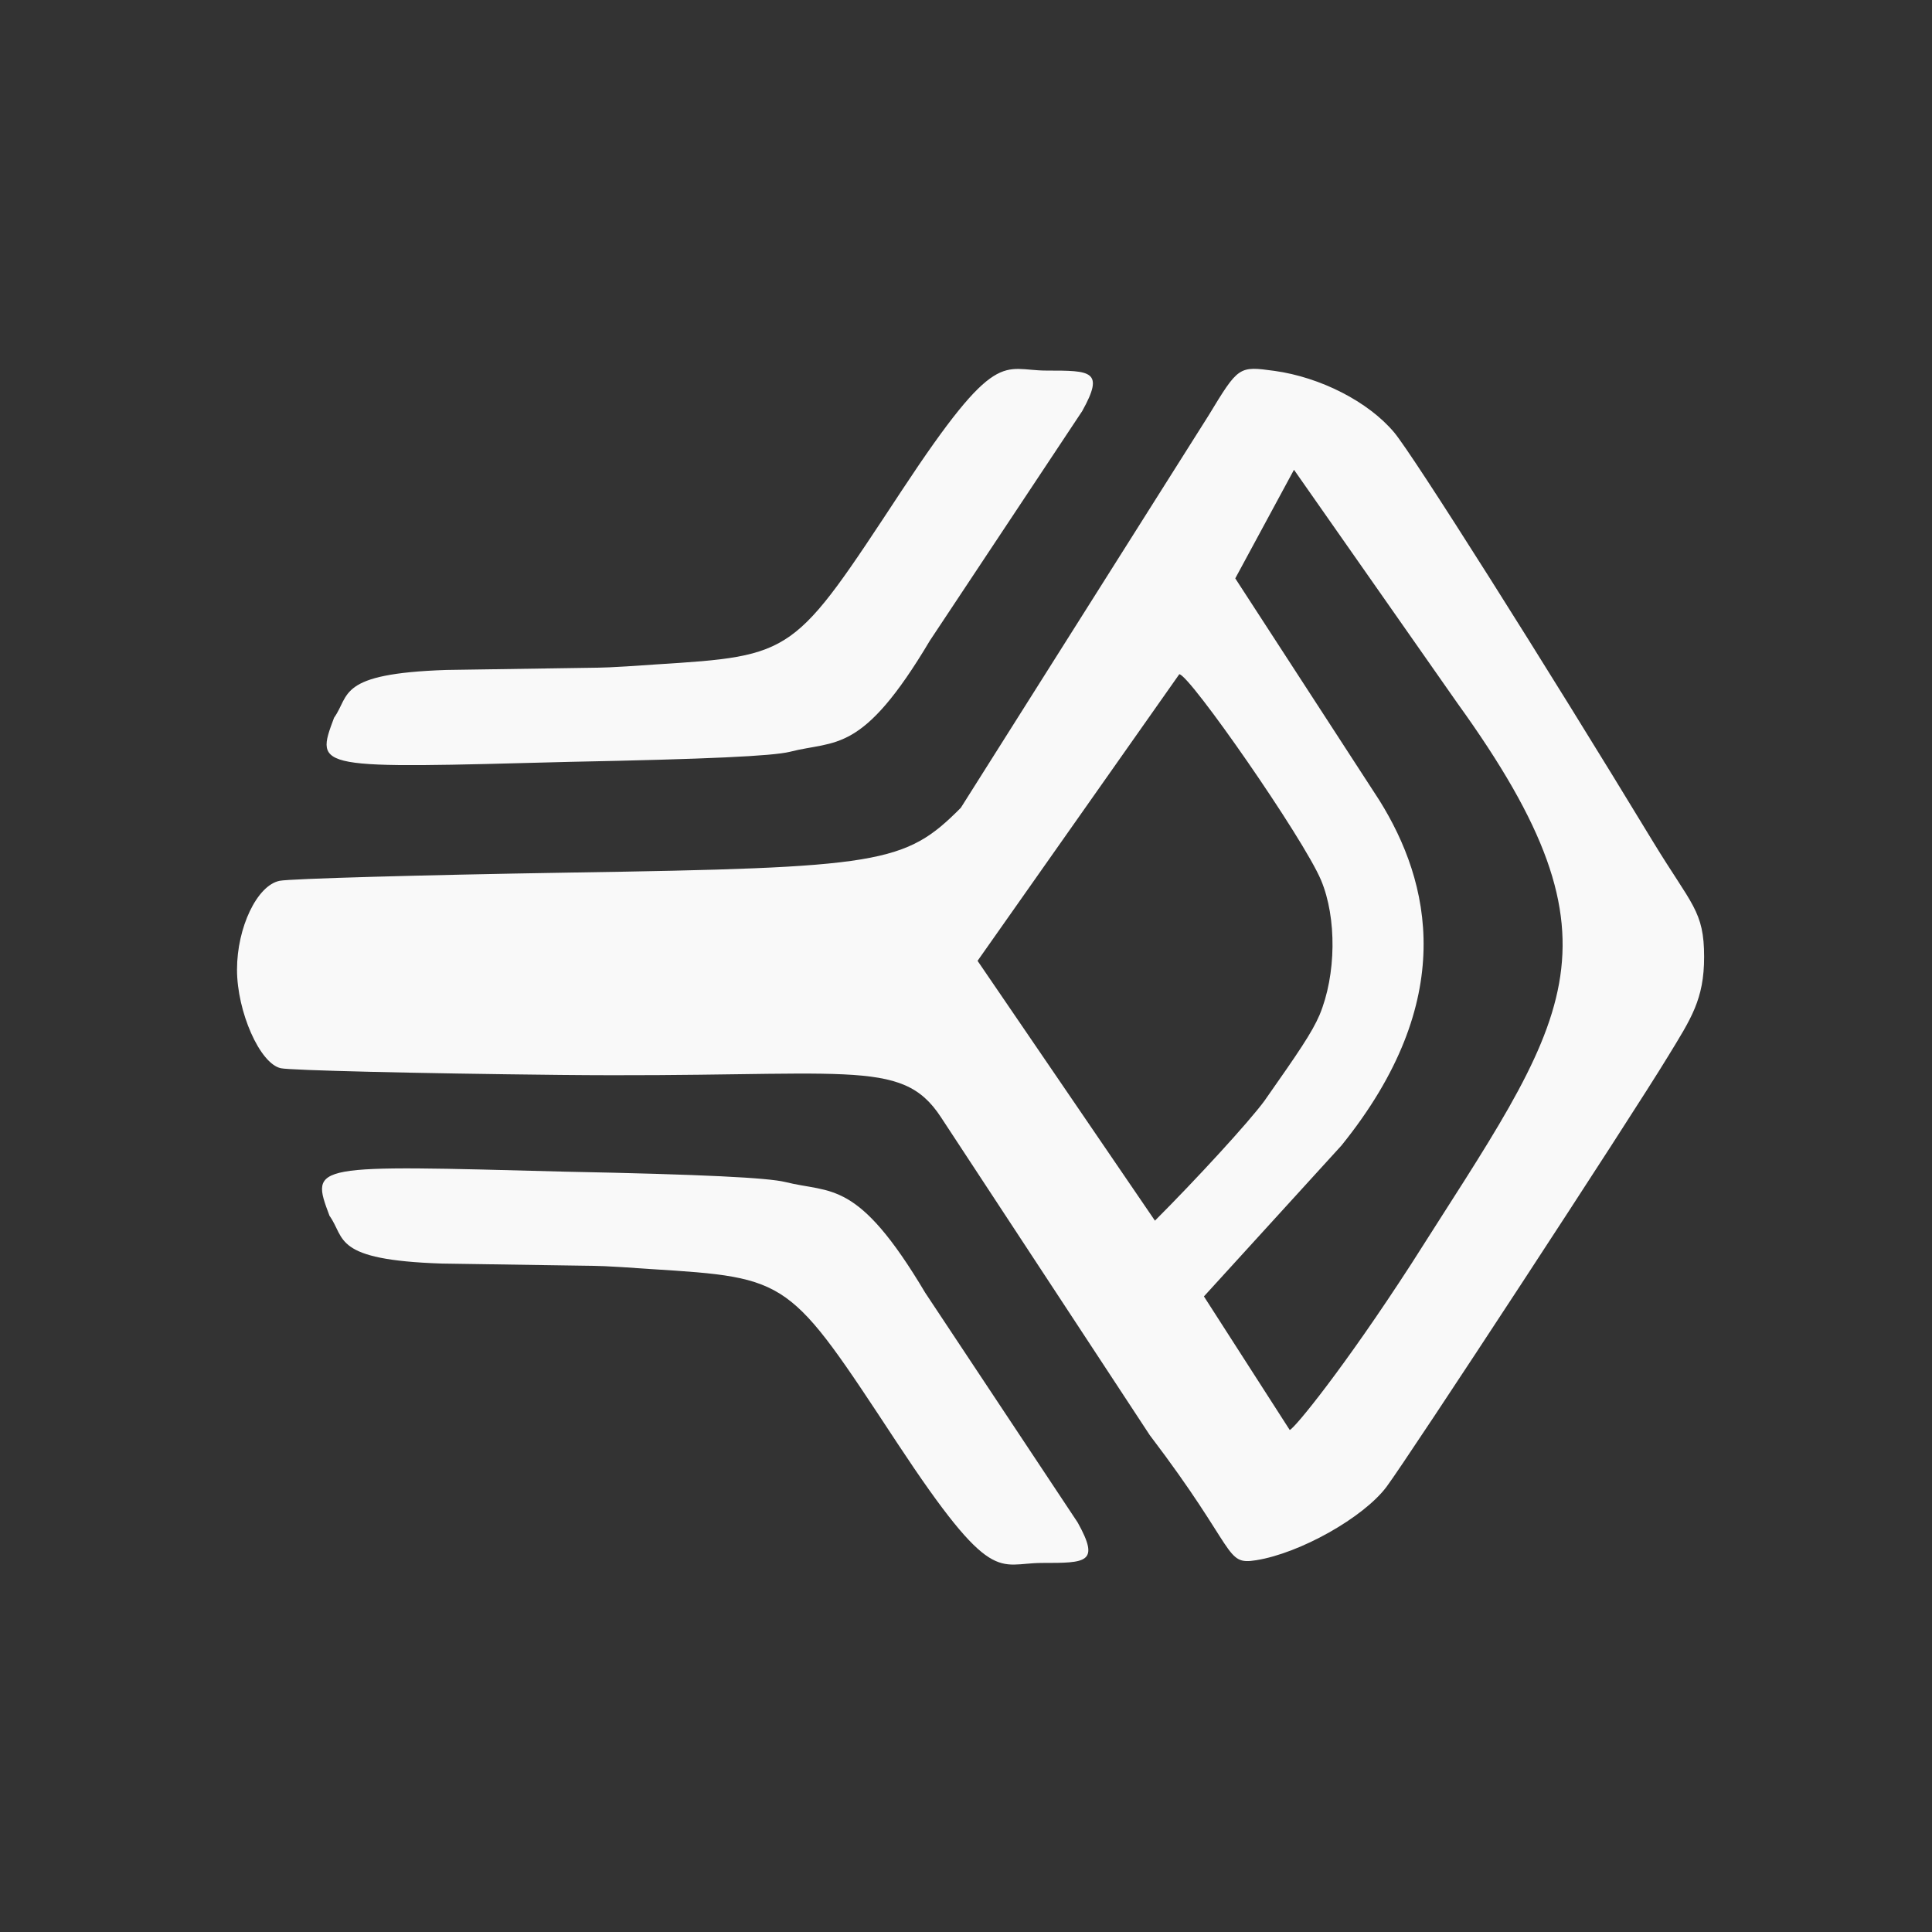 <?xml version="1.0" encoding="UTF-8" standalone="no"?>
<svg
   xmlns:dc="http://purl.org/dc/elements/1.1/"
   xmlns:cc="http://creativecommons.org/ns#"
   xmlns:rdf="http://www.w3.org/1999/02/22-rdf-syntax-ns#"
   xmlns:svg="http://www.w3.org/2000/svg"
   xmlns="http://www.w3.org/2000/svg"
   xmlns:sodipodi="http://sodipodi.sourceforge.net/DTD/sodipodi-0.dtd"
   xmlns:inkscape="http://www.inkscape.org/namespaces/inkscape"
   width="24"
   height="24"
   viewBox="0 0 6.35 6.35"
   version="1.1"
   id="svg8"
   sodipodi:docname="pm2-logo-light.svg"
   inkscape:version="1.0 (b51213c273, 2020-08-10)">
  <rect x="0" y="0" width="6.35" height="6.35" fill="#333333" stroke="none"/>
  <sodipodi:namedview
     pagecolor="#000000"
     bordercolor="#666666"
     borderopacity="1"
     objecttolerance="10"
     gridtolerance="10"
     guidetolerance="10"
     inkscape:pageopacity="0"
     inkscape:pageshadow="2"
     inkscape:window-width="2560"
     inkscape:window-height="1332"
     id="namedview6"
     showgrid="false"
     inkscape:zoom="45.254834"
     inkscape:cx="11.87321"
     inkscape:cy="8.5902694"
     inkscape:window-x="0"
     inkscape:window-y="32"
     inkscape:window-maximized="1"
     inkscape:current-layer="svg8" />
  <defs
     id="defs2" />
  <path
     id="path967-5"
     style="opacity:0.97;fill:#ffffff;fill-opacity:1;stroke-width:0.027"
     d="M 3.041,4.249 C 2.818,3.874 2.733,3.923 2.581,3.885 2.524,3.871 2.313,3.86 1.858,3.851 c -0.838,-0.022 -0.839,-0.026 -0.775,0.145 0.053,0.074 0.009,0.145 0.369,0.157 l 0.465,0.007 c 0.05,7.831e-4 0.064,-1.097e-4 0.221,0.011 0.46,0.029 0.454,0.03 0.811,0.572 0.314,0.476 0.33,0.394 0.476,0.394 0.146,0 0.191,0 0.117,-0.133 M 3.056,2.106 c -0.223,0.375 -0.308,0.326 -0.46,0.365 -0.057,0.014 -0.268,0.024 -0.723,0.033 -0.838,0.022 -0.839,0.026 -0.775,-0.145 0.053,-0.074 0.009,-0.145 0.369,-0.157 l 0.465,-0.007 c 0.05,-7.83e-4 0.064,1.097e-4 0.221,-0.011 0.46,-0.029 0.454,-0.03 0.811,-0.572 0.314,-0.476 0.33,-0.394 0.476,-0.394 0.146,0 0.191,0 0.117,0.133 m 0.415,0.015 c 0.099,-0.163 0.099,-0.163 0.217,-0.147 0.151,0.021 0.308,0.101 0.393,0.202 0.061,0.072 0.497,0.762 0.852,1.347 0.126,0.207 0.167,0.226 0.167,0.377 0,0.14 -0.043,0.203 -0.118,0.326 C 5.358,3.677 4.632,4.786 4.557,4.887 4.481,4.988 4.273,5.105 4.129,5.128 4.024,5.145 4.069,5.098 3.779,4.717 L 3.092,3.671 C 2.961,3.472 2.787,3.543 1.842,3.533 c -0.474,-0.005 -0.887,-0.015 -0.919,-0.022 -0.069,-0.015 -0.144,-0.186 -0.144,-0.324 0,-0.139 0.066,-0.277 0.14,-0.292 0.034,-0.007 0.462,-0.019 0.951,-0.027 1.027,-0.016 1.105,-0.029 1.288,-0.213 M 4.156,3.618 C 4.269,3.457 4.312,3.394 4.337,3.336 4.392,3.204 4.394,3.017 4.342,2.893 4.284,2.755 3.909,2.216 3.876,2.216 L 3.213,3.158 3.796,4.012 C 3.928,3.88 4.104,3.689 4.156,3.618 Z M 4.239,4.7 C 4.255,4.695 4.418,4.495 4.638,4.155 l 7e-6,6e-6 C 5.15,3.347 5.372,3.118 4.79,2.311 L 4.253,1.544 4.06,1.901 4.534,2.631 C 4.701,2.899 4.795,3.287 4.409,3.765 L 3.957,4.261 Z" />
</svg>
